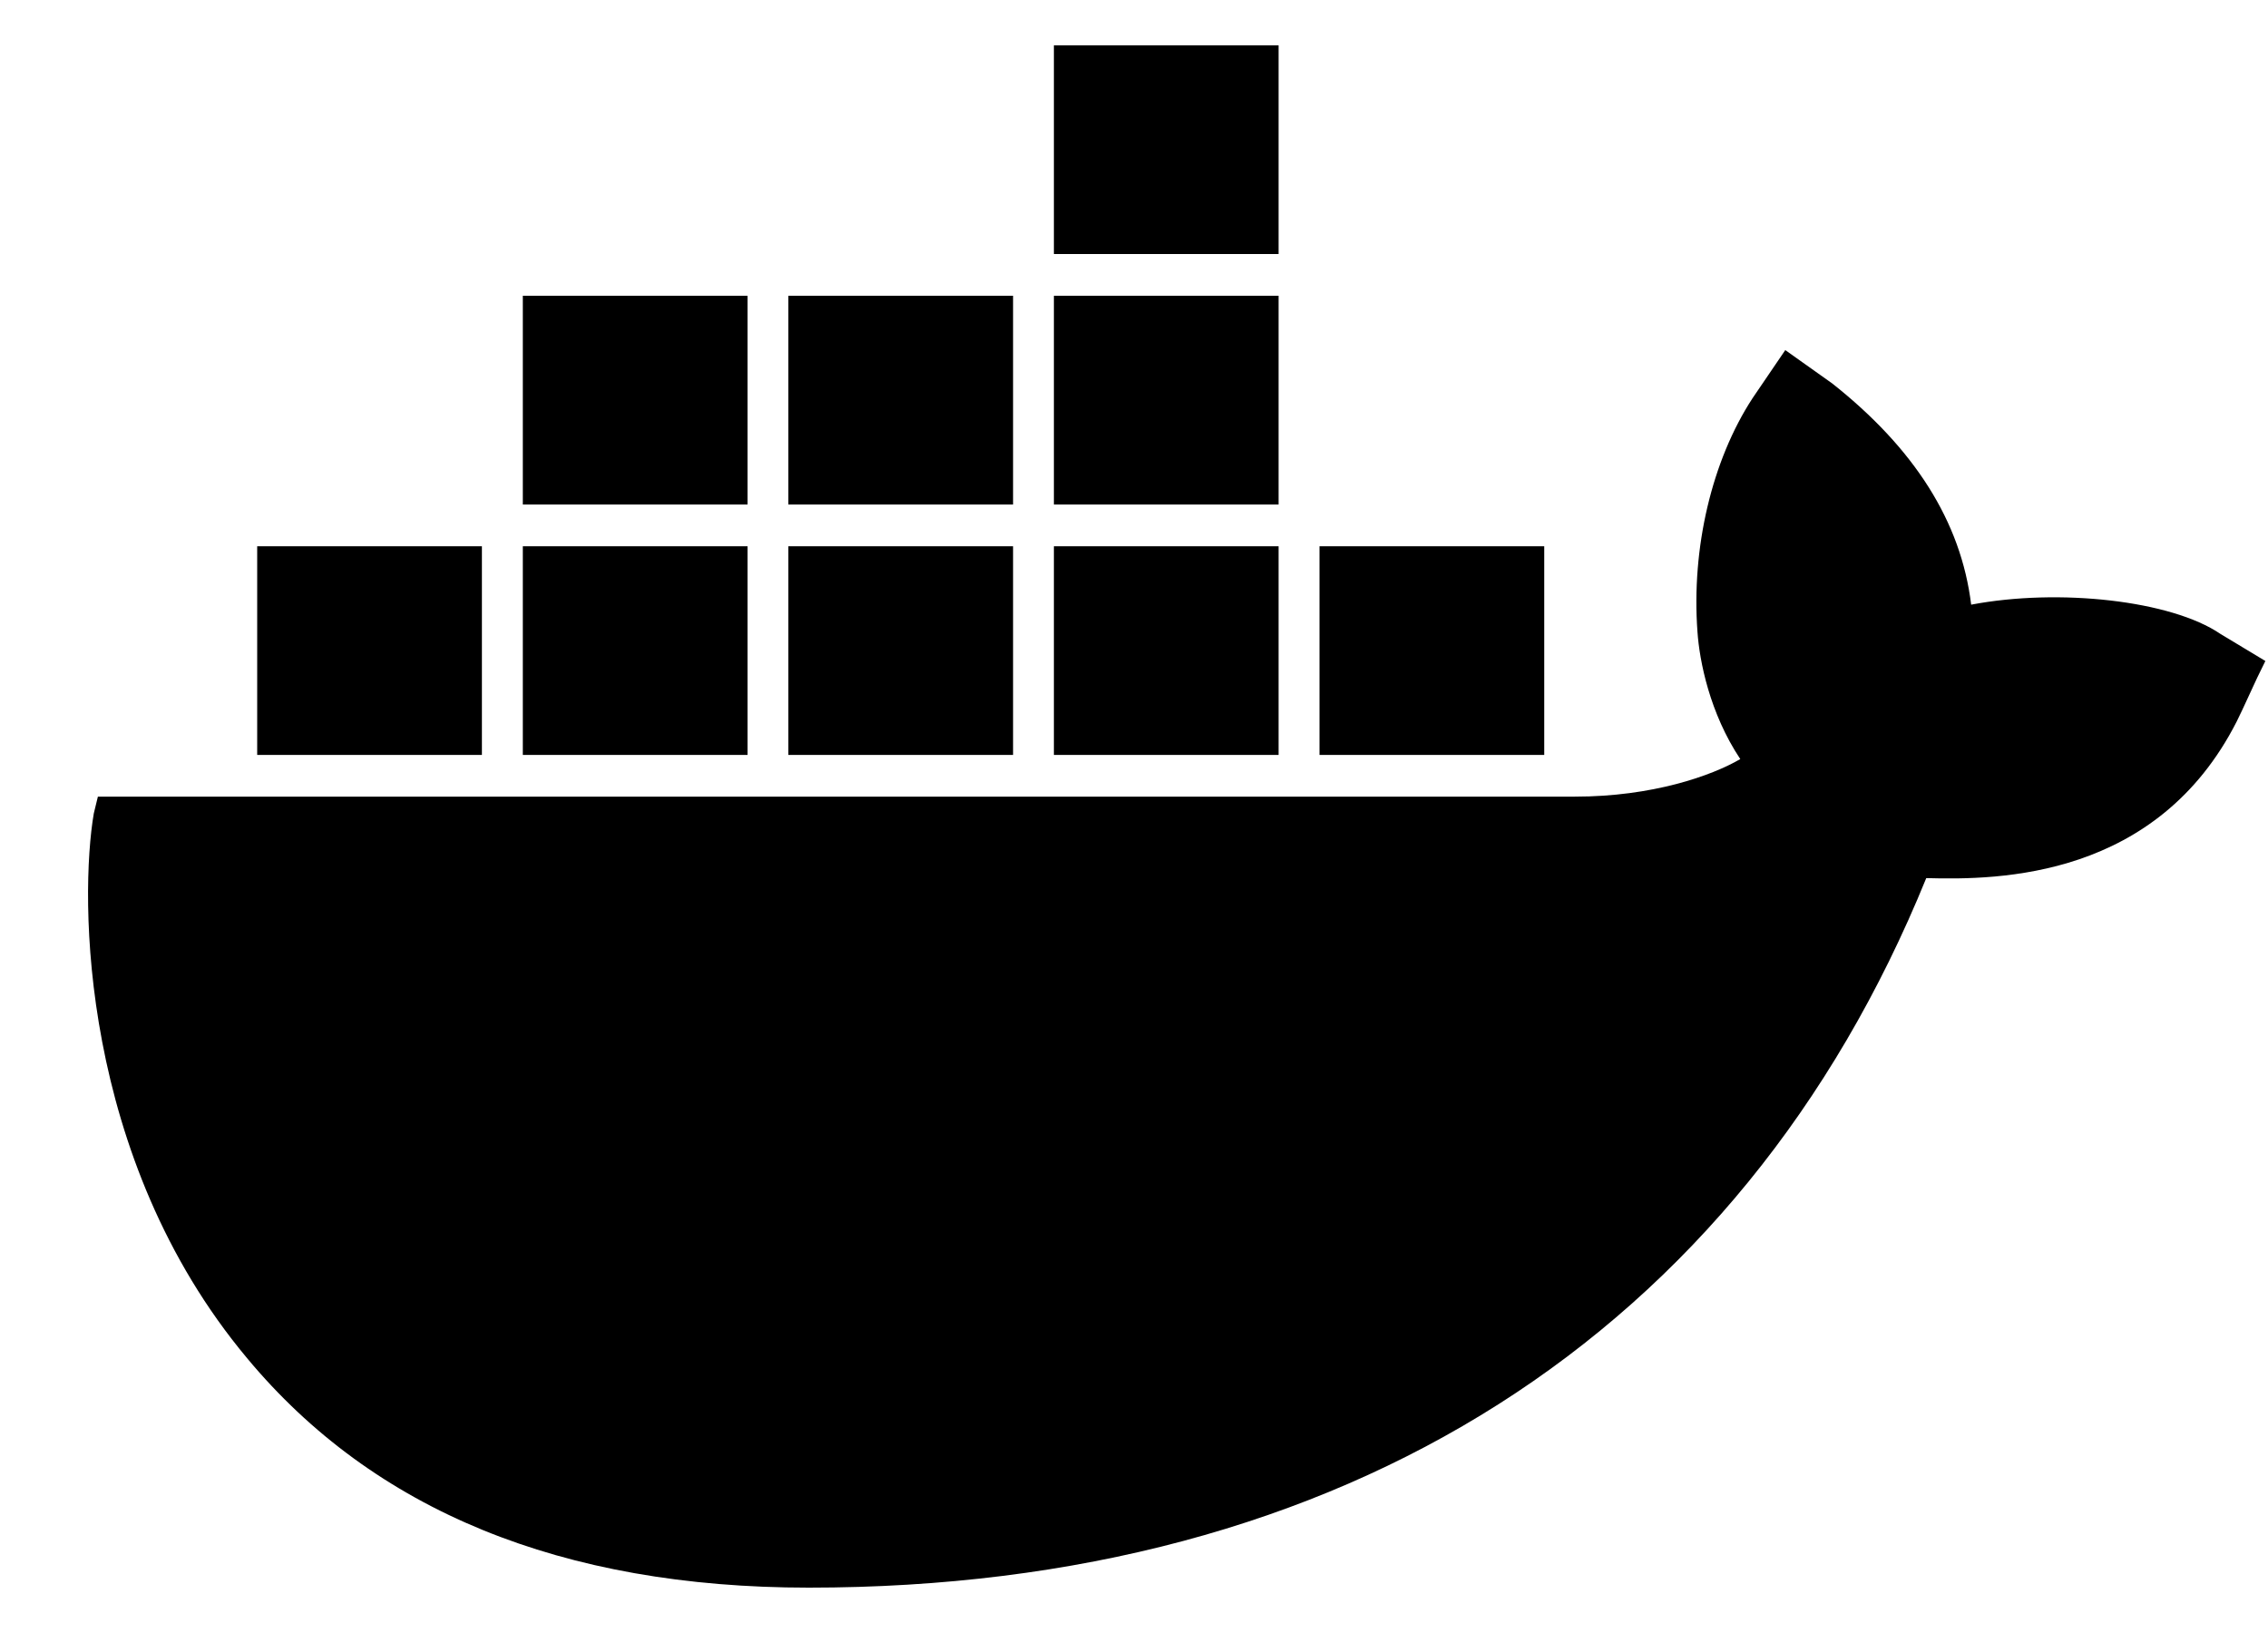 <svg style="position: absolute; width: 100%; height: 100%;" viewBox="0 0 25 18" fill="none" xmlns="http://www.w3.org/2000/svg">
  <path
    d="M24.475 6.987C23.935 6.619 22.696 6.481 21.728 6.665C21.616 5.745 21.098 4.94 20.197 4.227L19.679 3.859L19.319 4.388C18.868 5.078 18.643 6.044 18.711 6.964C18.733 7.286 18.846 7.861 19.183 8.367C18.868 8.551 18.215 8.781 17.36 8.781H1.079L1.034 8.966C0.876 9.886 0.876 12.761 2.723 14.97C4.119 16.649 6.191 17.5 8.915 17.5C14.815 17.5 19.183 14.716 21.233 9.679C22.043 9.702 23.777 9.679 24.655 7.953C24.678 7.907 24.723 7.815 24.881 7.47L24.971 7.286L24.475 6.987ZM14.094 0.5H11.617V2.8H14.094V0.5ZM14.094 3.26H11.617V5.561H14.094V3.26ZM11.167 3.26H8.69V5.561H11.167V3.26ZM8.24 3.26H5.763V5.561H8.24V3.26ZM5.312 6.021H2.835V8.321H5.312V6.021ZM8.24 6.021H5.763V8.321H8.24V6.021ZM11.167 6.021H8.69V8.321H11.167V6.021ZM14.094 6.021H11.617V8.321H14.094V6.021ZM17.022 6.021H14.545V8.321H17.022V6.021Z"
    fill="currentColor"
  />
</svg>

